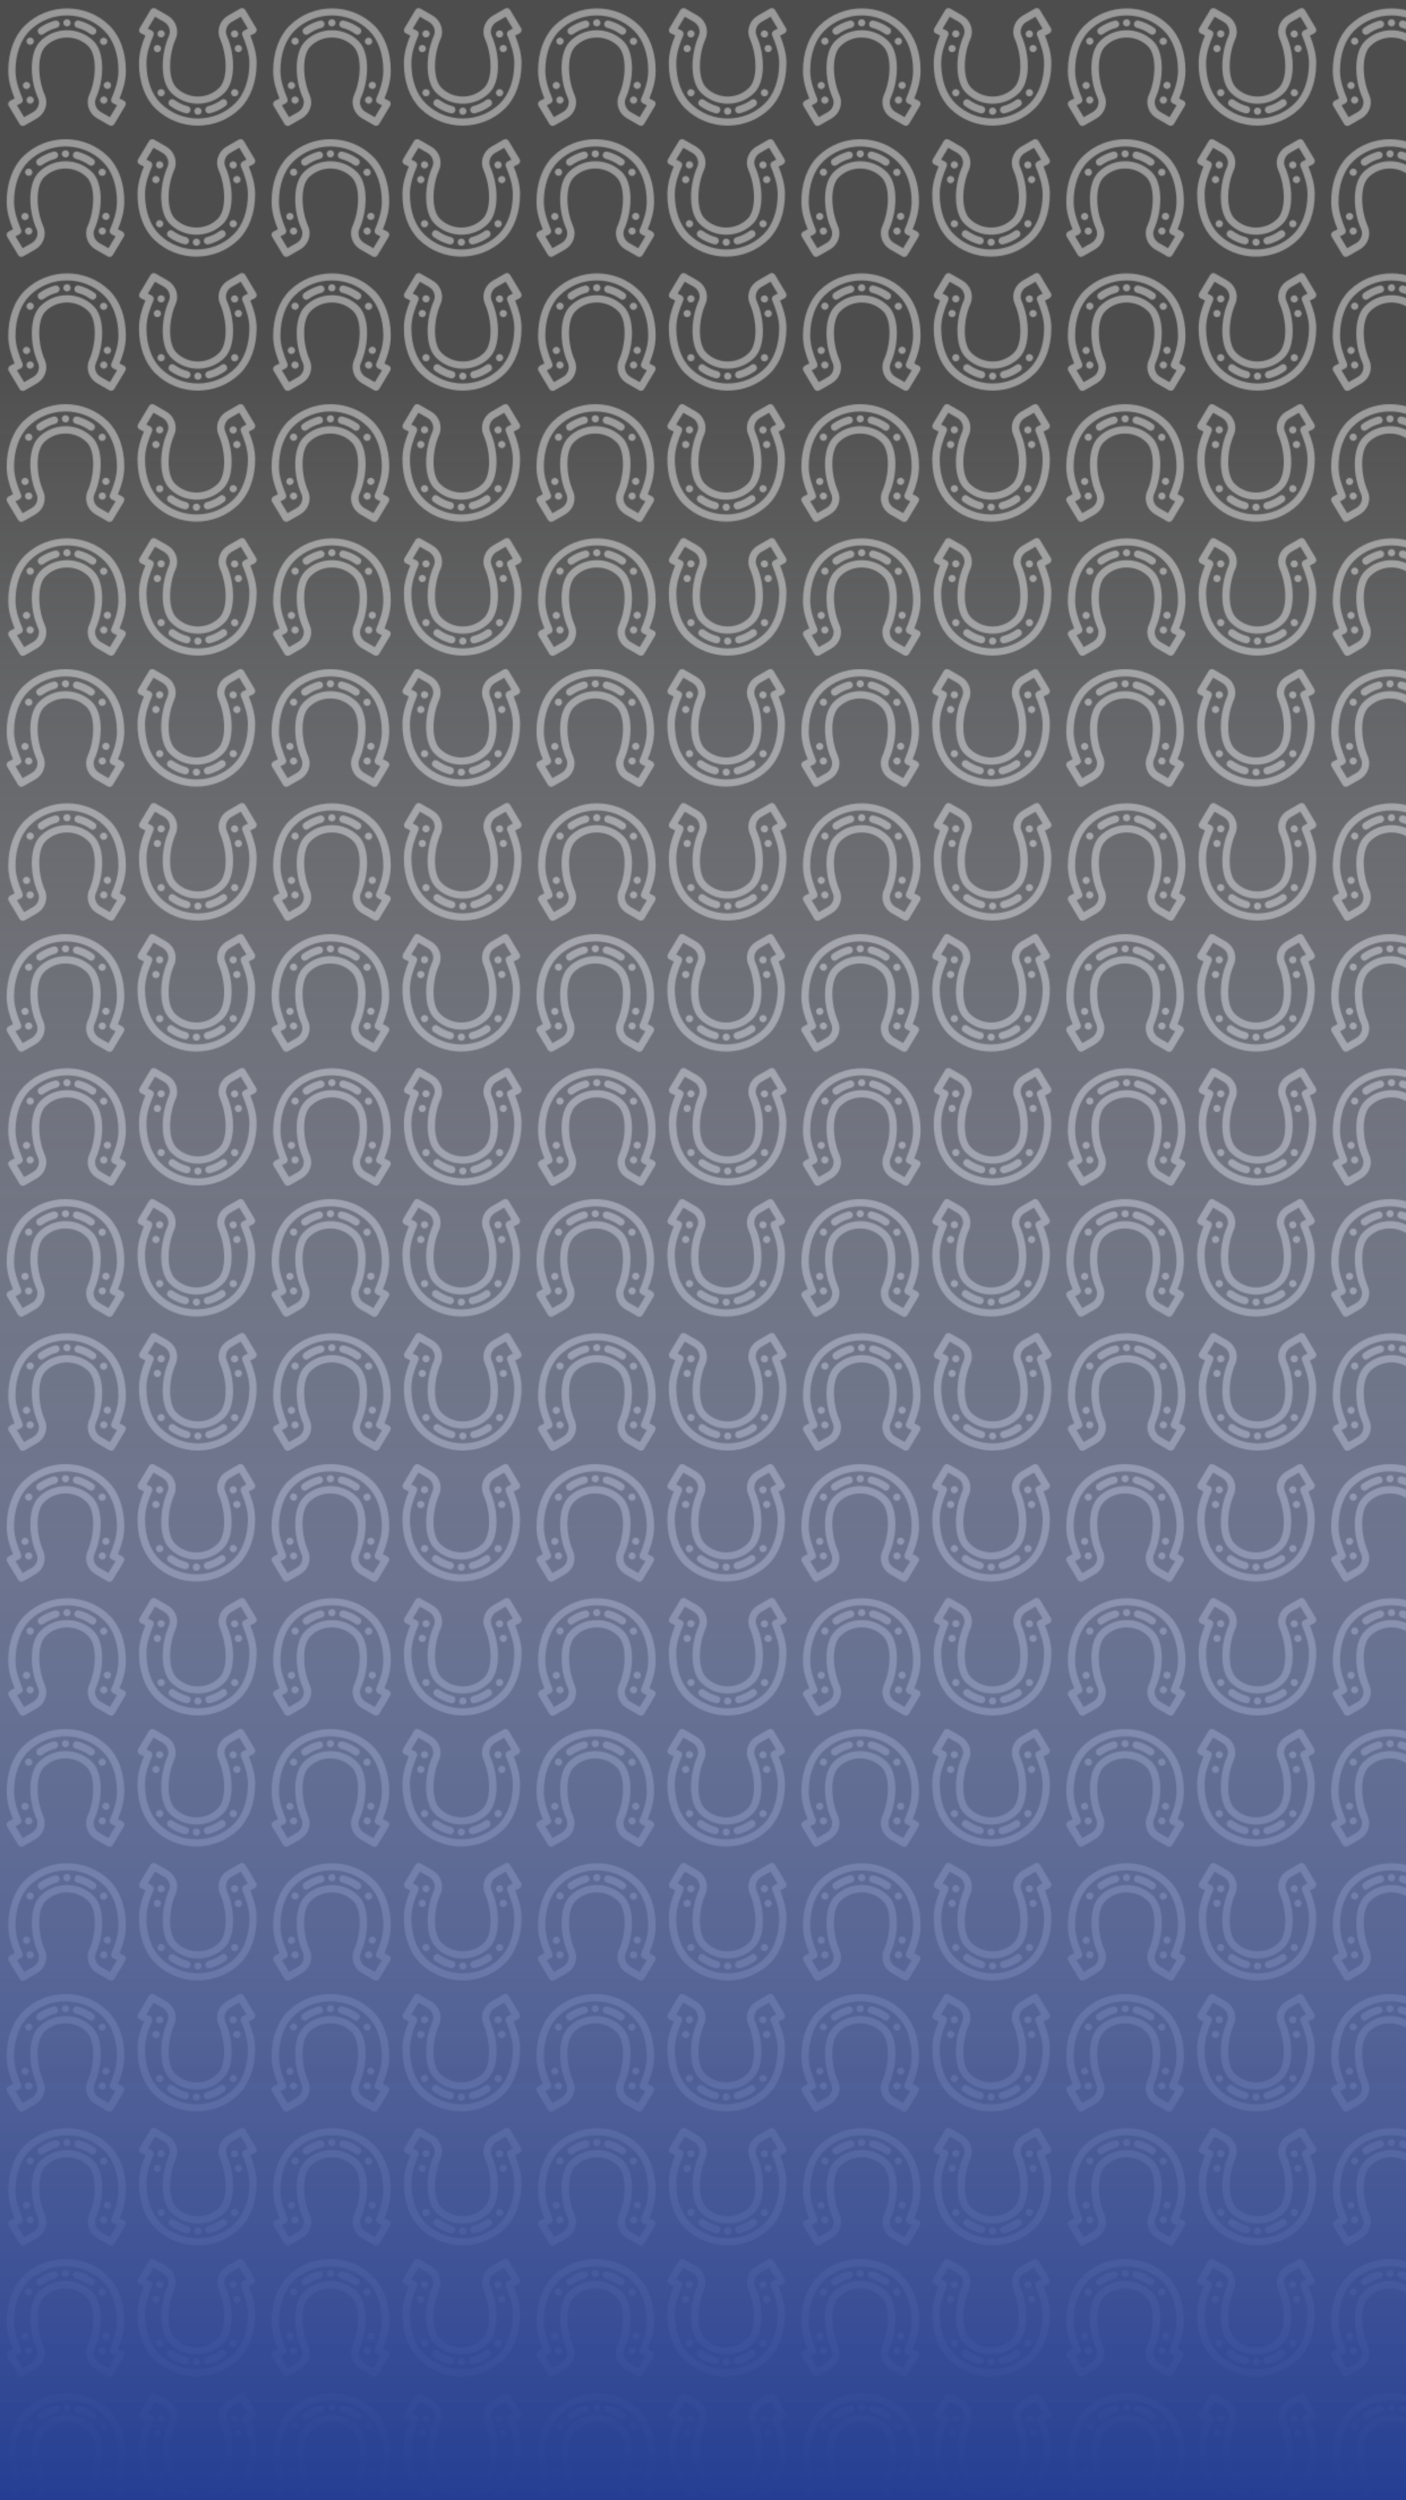 <?xml version="1.0" encoding="utf-8"?>
<!-- Generator: Adobe Illustrator 22.0.1, SVG Export Plug-In . SVG Version: 6.00 Build 0)  -->
<svg version="1.1" id="Layer_1" xmlns="http://www.w3.org/2000/svg" xmlns:xlink="http://www.w3.org/1999/xlink" x="0px" y="0px"
	 viewBox="0 0 1242 2208" style="enable-background:new 0 0 1242 2208;" xml:space="preserve">
<style type="text/css">
	.st0{fill:none;}
	.st1{fill:#4D4D4D;}
	.st2{fill:#999999;}
	.st3{fill:url(#New_Pattern_Swatch_27);}
	.st4{fill:url(#SVGID_1_);}
</style>
<pattern  width="234" height="234" patternUnits="userSpaceOnUse" id="New_Pattern_Swatch_27" viewBox="0 -234 234 234" style="overflow:visible;">
	<g>
		<rect y="-234" class="st0" width="234" height="234"/>
		<rect y="-234" class="st1" width="234" height="234"/>
		<g>
			<path class="st2" d="M91.6-194.3c-1.8,0-3.3-1.5-3.3-3.2s1.5-3.2,3.3-3.2c1.8,0,3.2,1.5,3.2,3.2S93.4-194.3,91.6-194.3z"/>
			<path class="st2" d="M29.9-197.6c0,1.8-1.5,3.2-3.2,3.2c-1.8,0-3.3-1.5-3.3-3.2s1.5-3.2,3.3-3.2S29.9-199.4,29.9-197.6z"/>
			<path class="st2" d="M98.1-158.6c0,1.8-1.5,3.2-3.2,3.2s-3.3-1.5-3.3-3.2s1.5-3.2,3.3-3.2S98.1-160.4,98.1-158.6z"/>
			<path class="st2" d="M94.9-145.6c0,1.8-1.5,3.2-3.2,3.2c-1.8,0-3.3-1.5-3.3-3.2s1.5-3.2,3.3-3.2
				C93.4-148.8,94.9-147.4,94.9-145.6z"/>
			<path class="st2" d="M23.4-155.3c-1.8,0-3.2-1.5-3.2-3.2s1.5-3.2,3.2-3.2s3.3,1.5,3.3,3.2C26.6-156.8,25.2-155.3,23.4-155.3z"/>
			<path class="st2" d="M26.6-148.8c1.8,0,3.3,1.5,3.3,3.2s-1.5,3.2-3.3,3.2s-3.2-1.5-3.2-3.2C23.4-147.4,24.9-148.8,26.6-148.8z"/>
			<path class="st2" d="M62.4-213.8c0,1.8-1.5,3.2-3.2,3.2c-1.8,0-3.3-1.5-3.3-3.2s1.5-3.2,3.3-3.2
				C60.9-217.1,62.4-215.6,62.4-213.8z"/>
			<path class="st2" d="M111-143.3c0.3,0.9,0.1,1.8-0.3,2.6l-9.7,16.2c-0.6,1-1.7,1.6-2.8,1.6c-0.5,0-1.1-0.1-1.6-0.4l-10.8-6.2
				c-7.2-4.1-10.3-13.2-7-20.6C85-164,86-185.4,78-193.2c-10.4-10.2-27.3-10.2-37.6,0c-8,7.8-7,29.2-0.8,43.2
				c3.3,7.4,0.3,16.4-7,20.6l-10.8,6.2c-1.5,0.9-3.5,0.4-4.4-1.1l-9.7-16.2c-0.5-0.8-0.6-1.7-0.3-2.6c0.3-0.9,0.9-1.6,1.7-2l3.8-1.9
				c-2.9-7.2-5.6-15.6-5.6-24.4c0-16.3,5.3-30.9,14.6-40c20.6-20.2,54.2-20.2,74.8,0c9.3,9.1,14.6,23.7,14.5,40
				c0,9-2.7,17.3-5.6,24.4l3.8,1.9C110.1-144.8,110.8-144.1,111-143.3L111-143.3z M99.9-142.7c-1.5-0.8-2.2-2.6-1.5-4.2
				c3.1-7.2,6.2-15.7,6.2-24.7c0-14.6-4.5-27.5-12.6-35.4c-18.1-17.8-47.6-17.8-65.7,0c-8,7.9-12.6,20.8-12.6,35.4
				c0,8.9,3.2,17.5,6.2,24.7c0.7,1.6,0,3.4-1.5,4.2L15-141l6.3,10.5l8.1-4.6c4.3-2.5,6.2-7.9,4.2-12.3c-7.3-16.2-8.1-40.4,2.2-50.4
				c6.4-6.3,14.9-9.5,23.4-9.5c8.5,0,16.9,3.2,23.4,9.5c10.3,10.1,9.4,34.2,2.2,50.4c-2,4.4-0.1,9.8,4.2,12.3l8.1,4.6l6.3-10.5
				L99.9-142.7L99.9-142.7z"/>
			<path class="st2" d="M69.7-215.8c5.1,1.3,9.8,3.5,14.1,6.6c1.5,1,1.8,3.1,0.7,4.5c-0.6,0.9-1.6,1.4-2.6,1.4
				c-0.7,0-1.3-0.2-1.9-0.6c-3.6-2.6-7.6-4.5-11.9-5.6c-1.7-0.4-2.8-2.2-2.3-4S68-216.2,69.7-215.8L69.7-215.8z"/>
			<path class="st2" d="M48.6-215.8c1.7-0.4,3.5,0.6,4,2.3c0.4,1.7-0.6,3.5-2.3,4c-4.3,1.1-8.3,3-11.9,5.6c-0.6,0.4-1.2,0.6-1.9,0.6
				c-1,0-2-0.5-2.6-1.4c-1-1.5-0.7-3.5,0.7-4.5C38.8-212.2,43.5-214.4,48.6-215.8L48.6-215.8z"/>
		</g>
		<g>
			<path class="st2" d="M142.3-155.3c1.8,0,3.3,1.5,3.3,3.2s-1.5,3.2-3.3,3.2c-1.8,0-3.2-1.5-3.2-3.2S140.6-155.3,142.3-155.3z"/>
			<path class="st2" d="M204.1-152.1c0-1.8,1.5-3.2,3.2-3.2c1.8,0,3.3,1.5,3.3,3.2s-1.5,3.2-3.3,3.2
				C205.5-148.8,204.1-150.3,204.1-152.1z"/>
			<path class="st2" d="M135.8-191.1c0-1.8,1.5-3.2,3.2-3.2c1.8,0,3.3,1.5,3.3,3.2s-1.5,3.2-3.3,3.2
				C137.3-187.8,135.8-189.3,135.8-191.1z"/>
			<path class="st2" d="M139.1-204.1c0-1.8,1.5-3.2,3.2-3.2c1.8,0,3.3,1.5,3.3,3.2s-1.5,3.2-3.3,3.2
				C140.6-200.8,139.1-202.3,139.1-204.1z"/>
			<path class="st2" d="M210.6-194.3c1.8,0,3.2,1.5,3.2,3.2s-1.5,3.2-3.2,3.2c-1.8,0-3.3-1.5-3.3-3.2
				C207.3-192.9,208.8-194.3,210.6-194.3z"/>
			<path class="st2" d="M207.3-200.8c-1.8,0-3.3-1.5-3.3-3.2s1.5-3.2,3.3-3.2c1.8,0,3.2,1.5,3.2,3.2
				C210.6-202.3,209.1-200.8,207.3-200.8z"/>
			<path class="st2" d="M171.6-135.8c0-1.8,1.5-3.2,3.2-3.2c1.8,0,3.3,1.5,3.3,3.2s-1.5,3.2-3.3,3.2
				C173-132.6,171.6-134,171.6-135.8z"/>
			<path class="st2" d="M123-206.4c-0.3-0.9-0.1-1.8,0.3-2.6l9.7-16.2c0.6-1,1.7-1.6,2.8-1.6c0.5,0,1.1,0.1,1.6,0.4l10.8,6.2
				c7.2,4.1,10.3,13.2,7,20.6c-6.2,13.9-7.2,35.3,0.8,43.2c10.4,10.2,27.3,10.2,37.6,0c8-7.8,7-29.2,0.8-43.2
				c-3.3-7.4-0.3-16.4,7-20.6l10.8-6.2c1.5-0.9,3.5-0.4,4.4,1.1l9.7,16.2c0.5,0.8,0.6,1.7,0.3,2.6c-0.3,0.9-0.9,1.6-1.7,2l-3.8,1.9
				c2.9,7.2,5.6,15.6,5.6,24.4c0,16.3-5.3,30.9-14.6,40c-20.6,20.2-54.2,20.2-74.8,0c-9.3-9.1-14.6-23.7-14.5-40
				c0-9,2.7-17.3,5.6-24.4l-3.8-1.9C123.8-204.8,123.2-205.5,123-206.4L123-206.4z M134.1-207c1.5,0.8,2.2,2.6,1.5,4.2
				c-3.1,7.2-6.2,15.7-6.2,24.7c0,14.6,4.5,27.5,12.6,35.4c18.1,17.8,47.6,17.8,65.7,0c8-7.9,12.6-20.8,12.6-35.4
				c0-8.9-3.2-17.5-6.2-24.7c-0.7-1.6,0-3.4,1.5-4.2l3.4-1.7l-6.3-10.5l-8.1,4.6c-4.3,2.5-6.2,7.9-4.2,12.3
				c7.3,16.2,8.1,40.4-2.2,50.4c-6.4,6.3-14.9,9.5-23.4,9.5c-8.5,0-16.9-3.2-23.4-9.5c-10.3-10.1-9.4-34.2-2.2-50.4
				c2-4.4,0.1-9.8-4.2-12.3l-8.1-4.6l-6.3,10.5L134.1-207L134.1-207z"/>
			<path class="st2" d="M164.3-133.9c-5.1-1.3-9.8-3.5-14.1-6.6c-1.5-1-1.8-3.1-0.7-4.5c0.6-0.9,1.6-1.4,2.6-1.4
				c0.7,0,1.3,0.2,1.9,0.6c3.6,2.6,7.6,4.5,11.9,5.6c1.7,0.4,2.8,2.2,2.3,4C167.8-134.5,166-133.5,164.3-133.9L164.3-133.9z"/>
			<path class="st2" d="M185.4-133.9c-1.7,0.4-3.5-0.6-4-2.3c-0.4-1.7,0.6-3.5,2.3-4c4.3-1.1,8.3-3,11.9-5.6
				c0.6-0.4,1.2-0.6,1.9-0.6c1,0,2,0.5,2.6,1.4c1,1.5,0.7,3.5-0.7,4.5C195.2-137.4,190.5-135.2,185.4-133.9L185.4-133.9z"/>
		</g>
		<g>
			<path class="st2" d="M90.3-78.6c-1.8,0-3.3-1.5-3.3-3.2s1.5-3.2,3.3-3.2s3.2,1.5,3.2,3.2S92.1-78.6,90.3-78.6z"/>
			<path class="st2" d="M28.6-81.9c0,1.8-1.5,3.2-3.2,3.2s-3.3-1.5-3.3-3.2s1.5-3.2,3.3-3.2C27.1-85.1,28.6-83.7,28.6-81.9z"/>
			<path class="st2" d="M96.8-42.9c0,1.8-1.5,3.2-3.2,3.2c-1.8,0-3.3-1.5-3.3-3.2s1.5-3.2,3.3-3.2C95.4-46.1,96.8-44.7,96.8-42.9z"
				/>
			<path class="st2" d="M93.6-29.9c0,1.8-1.5,3.2-3.2,3.2s-3.3-1.5-3.3-3.2s1.5-3.2,3.3-3.2C92.1-33.1,93.6-31.7,93.6-29.9z"/>
			<path class="st2" d="M22.1-39.6c-1.8,0-3.2-1.5-3.2-3.2s1.5-3.2,3.2-3.2c1.8,0,3.3,1.5,3.3,3.2C25.3-41.1,23.9-39.6,22.1-39.6z"
				/>
			<path class="st2" d="M25.3-33.1c1.8,0,3.3,1.5,3.3,3.2s-1.5,3.2-3.3,3.2c-1.8,0-3.2-1.5-3.2-3.2C22.1-31.7,23.6-33.1,25.3-33.1z"
				/>
			<path class="st2" d="M61.1-98.1c0,1.8-1.5,3.2-3.2,3.2s-3.3-1.5-3.3-3.2s1.5-3.2,3.3-3.2S61.1-99.9,61.1-98.1z"/>
			<path class="st2" d="M109.7-27.6c0.3,0.9,0.1,1.8-0.3,2.6L99.6-8.7c-0.6,1-1.7,1.6-2.8,1.6c-0.5,0-1.1-0.1-1.6-0.4l-10.8-6.2
				c-7.2-4.1-10.3-13.2-7-20.6c6.2-13.9,7.2-35.3-0.8-43.2c-10.4-10.2-27.3-10.2-37.6,0c-8,7.8-7,29.2-0.8,43.2
				c3.3,7.4,0.3,16.4-7,20.6L20.5-7.6c-1.5,0.9-3.5,0.4-4.4-1.1L6.3-25c-0.5-0.8-0.6-1.7-0.3-2.6c0.3-0.9,0.9-1.6,1.7-2l3.8-1.9
				C8.5-38.7,5.9-47,5.9-55.9c0-16.3,5.3-30.9,14.6-40c20.6-20.2,54.2-20.2,74.8,0c9.3,9.1,14.6,23.7,14.5,40c0,9-2.7,17.3-5.6,24.4
				l3.8,1.9C108.8-29.1,109.5-28.4,109.7-27.6L109.7-27.6z M98.6-27c-1.5-0.8-2.2-2.6-1.5-4.2c3.1-7.2,6.2-15.7,6.2-24.7
				c0-14.6-4.5-27.5-12.6-35.4c-18.1-17.8-47.6-17.8-65.7,0c-8,7.9-12.6,20.8-12.6,35.4c0,8.9,3.2,17.5,6.2,24.7
				c0.7,1.6,0,3.4-1.5,4.2l-3.4,1.7L20-14.8l8.1-4.6c4.3-2.5,6.2-7.9,4.2-12.3c-7.3-16.2-8.1-40.4,2.2-50.4
				c6.4-6.3,14.9-9.5,23.4-9.5c8.5,0,16.9,3.2,23.4,9.5c10.3,10.1,9.4,34.2,2.2,50.4c-2,4.4-0.1,9.8,4.2,12.3l8.1,4.6l6.3-10.5
				L98.6-27L98.6-27z"/>
			<path class="st2" d="M68.4-100.1c5.1,1.3,9.8,3.5,14.1,6.6c1.5,1,1.8,3.1,0.7,4.5c-0.6,0.9-1.6,1.4-2.6,1.4
				c-0.7,0-1.3-0.2-1.9-0.6c-3.6-2.6-7.6-4.5-11.9-5.6c-1.7-0.4-2.8-2.2-2.3-4C64.9-99.5,66.7-100.5,68.4-100.1L68.4-100.1z"/>
			<path class="st2" d="M47.3-100.1c1.7-0.4,3.5,0.6,4,2.3c0.4,1.7-0.6,3.5-2.3,4c-4.3,1.1-8.3,3-11.9,5.6c-0.6,0.4-1.2,0.6-1.9,0.6
				c-1,0-2-0.5-2.6-1.4c-1-1.5-0.7-3.5,0.7-4.5C37.5-96.5,42.2-98.7,47.3-100.1L47.3-100.1z"/>
		</g>
		<g>
			<path class="st2" d="M141-39.6c1.8,0,3.3,1.5,3.3,3.2s-1.5,3.2-3.3,3.2c-1.8,0-3.2-1.5-3.2-3.2S139.3-39.6,141-39.6z"/>
			<path class="st2" d="M202.8-36.4c0-1.8,1.5-3.2,3.2-3.2c1.8,0,3.3,1.5,3.3,3.2s-1.5,3.2-3.3,3.2
				C204.2-33.1,202.8-34.6,202.8-36.4z"/>
			<path class="st2" d="M134.5-75.4c0-1.8,1.5-3.2,3.2-3.2c1.8,0,3.3,1.5,3.3,3.2s-1.5,3.2-3.3,3.2C136-72.1,134.5-73.6,134.5-75.4z
				"/>
			<path class="st2" d="M137.8-88.4c0-1.8,1.5-3.2,3.2-3.2c1.8,0,3.3,1.5,3.3,3.2s-1.5,3.2-3.3,3.2
				C139.3-85.1,137.8-86.6,137.8-88.4z"/>
			<path class="st2" d="M209.3-78.6c1.8,0,3.2,1.5,3.2,3.2s-1.5,3.2-3.2,3.2c-1.8,0-3.3-1.5-3.3-3.2C206-77.2,207.5-78.6,209.3-78.6
				z"/>
			<path class="st2" d="M206-85.1c-1.8,0-3.3-1.5-3.3-3.2s1.5-3.2,3.3-3.2c1.8,0,3.2,1.5,3.2,3.2C209.3-86.6,207.8-85.1,206-85.1z"
				/>
			<path class="st2" d="M170.3-20.1c0-1.8,1.5-3.2,3.2-3.2c1.8,0,3.3,1.5,3.3,3.2c0,1.8-1.5,3.2-3.3,3.2
				C171.7-16.9,170.3-18.3,170.3-20.1z"/>
			<path class="st2" d="M121.7-90.7c-0.3-0.9-0.1-1.8,0.3-2.6l9.7-16.2c0.6-1,1.7-1.6,2.8-1.6c0.5,0,1.1,0.1,1.6,0.4l10.8,6.2
				c7.2,4.1,10.3,13.2,7,20.6c-6.2,13.9-7.2,35.3,0.8,43.2c10.4,10.2,27.3,10.2,37.6,0c8-7.8,7-29.2,0.8-43.2
				c-3.3-7.4-0.3-16.4,7-20.6l10.8-6.2c1.5-0.9,3.5-0.4,4.4,1.1l9.7,16.2c0.5,0.8,0.6,1.7,0.3,2.6c-0.3,0.9-0.9,1.6-1.7,2l-3.8,1.9
				c2.9,7.2,5.6,15.6,5.6,24.4c0,16.3-5.3,30.9-14.6,40c-20.6,20.2-54.2,20.2-74.8,0c-9.3-9.1-14.6-23.7-14.5-40
				c0-9,2.7-17.3,5.6-24.4l-3.8-1.9C122.5-89.1,121.9-89.8,121.7-90.7L121.7-90.7z M132.8-91.3c1.5,0.8,2.2,2.6,1.5,4.2
				c-3.1,7.2-6.2,15.7-6.2,24.7c0,14.6,4.5,27.5,12.6,35.4c18.1,17.8,47.6,17.8,65.7,0c8-7.9,12.6-20.8,12.6-35.4
				c0-8.9-3.2-17.5-6.2-24.7c-0.7-1.6,0-3.4,1.5-4.2l3.4-1.7l-6.3-10.5l-8.1,4.6c-4.3,2.5-6.2,7.9-4.2,12.3
				c7.3,16.2,8.1,40.4-2.2,50.4c-6.4,6.3-14.9,9.5-23.4,9.5c-8.5,0-16.9-3.2-23.4-9.5c-10.3-10.1-9.4-34.2-2.2-50.4
				c2-4.4,0.1-9.8-4.2-12.3l-8.1-4.6l-6.3,10.5L132.8-91.3L132.8-91.3z"/>
			<path class="st2" d="M163-18.2c-5.1-1.3-9.8-3.5-14.1-6.6c-1.5-1-1.8-3.1-0.7-4.5c0.6-0.9,1.6-1.4,2.6-1.4c0.7,0,1.3,0.2,1.9,0.6
				c3.6,2.6,7.6,4.5,11.9,5.6c1.7,0.4,2.8,2.2,2.3,4C166.5-18.8,164.7-17.8,163-18.2L163-18.2z"/>
			<path class="st2" d="M184.1-18.2c-1.7,0.4-3.5-0.6-4-2.3c-0.4-1.7,0.6-3.5,2.3-4c4.3-1.1,8.3-3,11.9-5.6c0.6-0.4,1.2-0.6,1.9-0.6
				c1,0,2,0.5,2.6,1.4c1,1.5,0.7,3.5-0.7,4.5C193.9-21.7,189.2-19.5,184.1-18.2L184.1-18.2z"/>
		</g>
	</g>
</pattern>
<rect x="-1071" y="-657" class="st1" width="234" height="234"/>
<g>
	<path class="st2" d="M-976.1-620.6c0-1.8-1.5-3.2-3.2-3.2s-3.3,1.5-3.3,3.2c0,1.8,1.5,3.2,3.3,3.2
		C-977.6-617.3-976.1-618.8-976.1-620.6z"/>
	<path class="st2" d="M-1044.4-623.8c-1.8,0-3.3,1.5-3.3,3.2c0,1.8,1.5,3.2,3.3,3.2c1.8,0,3.2-1.5,3.2-3.2
		C-1041.1-622.4-1042.6-623.8-1044.4-623.8z"/>
	<path class="st2" d="M-976.1-584.8c-1.8,0-3.3,1.5-3.3,3.2c0,1.8,1.5,3.2,3.3,3.2s3.2-1.5,3.2-3.2
		C-972.9-583.4-974.3-584.8-976.1-584.8z"/>
	<path class="st2" d="M-979.4-571.8c-1.8,0-3.3,1.5-3.3,3.2c0,1.8,1.5,3.2,3.3,3.2s3.2-1.5,3.2-3.2
		C-976.1-570.4-977.6-571.8-979.4-571.8z"/>
	<path class="st2" d="M-1044.4-581.6c0-1.8-1.5-3.2-3.3-3.2c-1.8,0-3.2,1.5-3.2,3.2c0,1.8,1.5,3.2,3.2,3.2
		C-1045.8-578.3-1044.4-579.8-1044.4-581.6z"/>
	<path class="st2" d="M-1047.6-568.6c0,1.8,1.5,3.2,3.2,3.2c1.8,0,3.3-1.5,3.3-3.2c0-1.8-1.5-3.2-3.3-3.2
		C-1046.1-571.8-1047.6-570.4-1047.6-568.6z"/>
	<path class="st2" d="M-1011.9-640.1c-1.8,0-3.3,1.5-3.3,3.2s1.5,3.2,3.3,3.2s3.2-1.5,3.2-3.2S-1010.1-640.1-1011.9-640.1z"/>
	<path class="st2" d="M-960-566.3c-0.3-0.9-0.9-1.6-1.7-2l-3.8-1.9c2.9-7.2,5.5-15.5,5.6-24.4c0-16.4-5.3-30.9-14.5-40
		c-20.6-20.2-54.2-20.2-74.8,0c-9.3,9.1-14.6,23.7-14.6,40c0,8.9,2.7,17.2,5.6,24.4l-3.8,1.9c-0.8,0.4-1.4,1.1-1.7,2
		c-0.3,0.9-0.1,1.8,0.3,2.6l9.7,16.2c0.9,1.5,2.9,2,4.4,1.1l10.8-6.2c7.2-4.1,10.3-13.2,7-20.6c-6.2-13.9-7.2-35.3,0.8-43.2
		c10.4-10.2,27.3-10.2,37.6,0c8,7.8,7,29.2,0.8,43.2c-3.3,7.4-0.3,16.4,7,20.6l10.8,6.2c0.5,0.3,1.1,0.4,1.6,0.4
		c1.1,0,2.2-0.6,2.8-1.6l9.7-16.2C-959.9-564.5-959.7-565.4-960-566.3L-960-566.3z M-971.1-565.7l3.4,1.7l-6.3,10.5l-8.1-4.6
		c-4.3-2.5-6.2-7.9-4.2-12.3c7.3-16.2,8.1-40.4-2.2-50.4c-6.4-6.3-14.9-9.5-23.4-9.5c-8.5,0-16.9,3.2-23.4,9.5
		c-10.3,10.1-9.4,34.2-2.2,50.4c2,4.4,0.1,9.8-4.2,12.3l-8.1,4.6l-6.3-10.5l3.4-1.7c1.5-0.8,2.2-2.6,1.5-4.2
		c-3.1-7.2-6.2-15.8-6.2-24.7c0-14.6,4.6-27.5,12.6-35.4c18.1-17.8,47.6-17.8,65.7,0c8,7.9,12.6,20.8,12.6,35.4
		c0,9-3.2,17.5-6.2,24.7C-973.3-568.3-972.6-566.5-971.1-565.7L-971.1-565.7z"/>
	<path class="st2" d="M-1001.3-638.8c-1.7-0.4-3.5,0.6-4,2.3s0.6,3.5,2.3,4c4.3,1.1,8.3,3,11.9,5.6c0.6,0.4,1.2,0.6,1.9,0.6
		c1,0,2-0.5,2.6-1.4c1-1.5,0.7-3.5-0.7-4.5C-991.5-635.2-996.2-637.4-1001.3-638.8L-1001.3-638.8z"/>
	<path class="st2" d="M-1022.4-638.8c-5.1,1.3-9.8,3.5-14.1,6.6c-1.5,1-1.8,3.1-0.7,4.5c0.6,0.9,1.6,1.4,2.6,1.4
		c0.7,0,1.3-0.2,1.9-0.6c3.6-2.6,7.6-4.5,11.9-5.6c1.7-0.4,2.8-2.2,2.3-4C-1018.9-638.2-1020.7-639.2-1022.4-638.8L-1022.4-638.8z"
		/>
</g>
<g>
	<path class="st2" d="M-931.9-575.1c0,1.8,1.5,3.2,3.2,3.2s3.3-1.5,3.3-3.2s-1.5-3.2-3.3-3.2C-930.4-578.3-931.9-576.9-931.9-575.1z
		"/>
	<path class="st2" d="M-863.7-571.8c1.8,0,3.3-1.5,3.3-3.2s-1.5-3.2-3.3-3.2s-3.2,1.5-3.2,3.2S-865.5-571.8-863.7-571.8z"/>
	<path class="st2" d="M-931.9-610.8c1.8,0,3.3-1.5,3.3-3.2c0-1.8-1.5-3.2-3.3-3.2c-1.8,0-3.2,1.5-3.2,3.2
		C-935.2-612.3-933.7-610.8-931.9-610.8z"/>
	<path class="st2" d="M-928.7-623.8c1.8,0,3.3-1.5,3.3-3.2c0-1.8-1.5-3.2-3.3-3.2s-3.2,1.5-3.2,3.2
		C-931.9-625.3-930.4-623.8-928.7-623.8z"/>
	<path class="st2" d="M-863.7-614.1c0,1.8,1.5,3.2,3.3,3.2s3.2-1.5,3.2-3.2c0-1.8-1.5-3.2-3.2-3.2S-863.7-615.9-863.7-614.1z"/>
	<path class="st2" d="M-860.4-627.1c0-1.8-1.5-3.2-3.2-3.2s-3.3,1.5-3.3,3.2c0,1.8,1.5,3.2,3.3,3.2
		C-861.9-623.8-860.4-625.3-860.4-627.1z"/>
	<path class="st2" d="M-896.2-555.6c1.8,0,3.3-1.5,3.3-3.2s-1.5-3.2-3.3-3.2s-3.2,1.5-3.2,3.2S-898-555.6-896.2-555.6z"/>
	<path class="st2" d="M-948-629.4c0.3,0.9,0.9,1.6,1.7,2l3.8,1.9c-2.9,7.2-5.5,15.5-5.6,24.4c0,16.4,5.3,30.9,14.5,40
		c20.6,20.2,54.2,20.2,74.8,0c9.3-9.1,14.6-23.7,14.6-40c0-8.9-2.7-17.2-5.6-24.4l3.8-1.9c0.8-0.4,1.4-1.1,1.7-2
		c0.3-0.9,0.1-1.8-0.3-2.6l-9.7-16.2c-0.9-1.5-2.9-2-4.4-1.1l-10.8,6.2c-7.2,4.1-10.3,13.2-7,20.6c6.2,13.9,7.2,35.3-0.8,43.2
		c-10.4,10.2-27.3,10.2-37.6,0c-8-7.8-7-29.2-0.8-43.2c3.3-7.4,0.3-16.4-7-20.6l-10.8-6.2c-0.5-0.3-1.1-0.4-1.6-0.4
		c-1.1,0-2.2,0.6-2.8,1.6l-9.7,16.2C-948.2-631.2-948.3-630.3-948-629.4L-948-629.4z M-936.9-630l-3.4-1.7l6.3-10.5l8.1,4.6
		c4.3,2.5,6.2,7.9,4.2,12.3c-7.3,16.2-8.1,40.4,2.2,50.4c6.4,6.3,14.9,9.5,23.4,9.5c8.5,0,16.9-3.2,23.4-9.5
		c10.3-10.1,9.4-34.2,2.2-50.4c-2-4.4-0.1-9.8,4.2-12.3l8.1-4.6l6.3,10.5l-3.4,1.7c-1.5,0.8-2.2,2.6-1.5,4.2
		c3.1,7.2,6.2,15.8,6.2,24.7c0,14.6-4.6,27.5-12.6,35.4c-18.1,17.8-47.6,17.8-65.7,0c-8-7.9-12.6-20.8-12.6-35.4
		c0-9,3.2-17.5,6.2-24.7C-934.7-627.4-935.4-629.2-936.9-630L-936.9-630z"/>
	<path class="st2" d="M-906.7-556.9c1.7,0.4,3.5-0.6,4-2.3c0.4-1.7-0.6-3.5-2.3-4c-4.3-1.1-8.3-3-11.9-5.6c-0.6-0.4-1.2-0.6-1.9-0.6
		c-1,0-2,0.5-2.6,1.4c-1,1.5-0.7,3.5,0.7,4.5C-916.5-560.4-911.8-558.2-906.7-556.9L-906.7-556.9z"/>
	<path class="st2" d="M-885.6-556.9c5.1-1.3,9.8-3.5,14.1-6.6c1.5-1,1.8-3.1,0.7-4.5c-0.6-0.9-1.6-1.4-2.6-1.4
		c-0.7,0-1.3,0.2-1.9,0.6c-3.6,2.6-7.6,4.5-11.9,5.6c-1.7,0.4-2.8,2.2-2.3,4C-889.1-557.5-887.3-556.5-885.6-556.9L-885.6-556.9z"/>
</g>
<g>
	<path class="st2" d="M-977.4-504.9c0-1.8-1.5-3.2-3.2-3.2s-3.3,1.5-3.3,3.2c0,1.8,1.5,3.2,3.3,3.2
		C-978.9-501.6-977.4-503.1-977.4-504.9z"/>
	<path class="st2" d="M-1045.7-508.1c-1.8,0-3.3,1.5-3.3,3.2c0,1.8,1.5,3.2,3.3,3.2c1.8,0,3.2-1.5,3.2-3.2
		C-1042.4-506.7-1043.9-508.1-1045.7-508.1z"/>
	<path class="st2" d="M-977.4-469.1c-1.8,0-3.3,1.5-3.3,3.2c0,1.8,1.5,3.2,3.3,3.2c1.8,0,3.2-1.5,3.2-3.2
		C-974.2-467.7-975.6-469.1-977.4-469.1z"/>
	<path class="st2" d="M-980.7-456.1c-1.8,0-3.3,1.5-3.3,3.2c0,1.8,1.5,3.2,3.3,3.2s3.2-1.5,3.2-3.2
		C-977.4-454.7-978.9-456.1-980.7-456.1z"/>
	<path class="st2" d="M-1045.7-465.9c0-1.8-1.5-3.2-3.3-3.2c-1.8,0-3.2,1.5-3.2,3.2c0,1.8,1.5,3.2,3.2,3.2
		C-1047.1-462.6-1045.7-464.1-1045.7-465.9z"/>
	<path class="st2" d="M-1048.9-452.9c0,1.8,1.5,3.2,3.2,3.2c1.8,0,3.3-1.5,3.3-3.2c0-1.8-1.5-3.2-3.3-3.2
		C-1047.4-456.1-1048.9-454.7-1048.9-452.9z"/>
	<path class="st2" d="M-1013.2-524.4c-1.8,0-3.3,1.5-3.3,3.2s1.5,3.2,3.3,3.2c1.8,0,3.2-1.5,3.2-3.2S-1011.4-524.4-1013.2-524.4z"/>
	<path class="st2" d="M-961.3-450.6c-0.3-0.9-0.9-1.6-1.7-2l-3.8-1.9c2.9-7.2,5.5-15.5,5.6-24.4c0-16.4-5.3-30.9-14.5-40
		c-20.6-20.2-54.2-20.2-74.8,0c-9.3,9.1-14.6,23.7-14.6,40c0,8.9,2.7,17.2,5.6,24.4l-3.8,1.9c-0.8,0.4-1.4,1.1-1.7,2
		c-0.3,0.9-0.1,1.8,0.3,2.6l9.7,16.2c0.9,1.5,2.9,2,4.4,1.1l10.8-6.2c7.2-4.1,10.3-13.2,7-20.6c-6.2-13.9-7.2-35.3,0.8-43.2
		c10.4-10.2,27.3-10.2,37.6,0c8,7.8,7,29.2,0.8,43.2c-3.3,7.4-0.3,16.4,7,20.6l10.8,6.2c0.5,0.3,1.1,0.4,1.6,0.4
		c1.1,0,2.2-0.6,2.8-1.6l9.7-16.2C-961.2-448.8-961-449.7-961.3-450.6L-961.3-450.6z M-972.4-450l3.4,1.7l-6.3,10.5l-8.1-4.6
		c-4.3-2.5-6.2-7.9-4.2-12.3c7.3-16.2,8.1-40.4-2.2-50.4c-6.4-6.3-14.9-9.5-23.4-9.5c-8.5,0-16.9,3.2-23.4,9.5
		c-10.3,10.1-9.4,34.2-2.2,50.4c2,4.4,0.1,9.8-4.2,12.3l-8.1,4.6l-6.3-10.5l3.4-1.7c1.5-0.8,2.2-2.6,1.5-4.2
		c-3.1-7.2-6.2-15.8-6.2-24.7c0-14.6,4.6-27.5,12.6-35.4c18.1-17.8,47.6-17.8,65.7,0c8,7.9,12.6,20.8,12.6,35.4
		c0,9-3.2,17.5-6.2,24.7C-974.6-452.6-973.9-450.8-972.4-450L-972.4-450z"/>
	<path class="st2" d="M-1002.6-523.1c-1.7-0.4-3.5,0.6-4,2.3c-0.4,1.7,0.6,3.5,2.3,4c4.3,1.1,8.3,3,11.9,5.6
		c0.6,0.4,1.2,0.6,1.9,0.6c1,0,2-0.5,2.6-1.4c1-1.5,0.7-3.5-0.7-4.5C-992.8-519.5-997.5-521.7-1002.6-523.1L-1002.6-523.1z"/>
	<path class="st2" d="M-1023.7-523.1c-5.1,1.3-9.8,3.5-14.1,6.6c-1.5,1-1.8,3.1-0.7,4.5c0.6,0.9,1.6,1.4,2.6,1.4
		c0.7,0,1.3-0.2,1.9-0.6c3.6-2.6,7.6-4.5,11.9-5.6c1.7-0.4,2.8-2.2,2.3-4C-1020.2-522.5-1022-523.5-1023.7-523.1L-1023.7-523.1z"/>
</g>
<g>
	<path class="st2" d="M-933.2-459.4c0,1.8,1.5,3.2,3.2,3.2s3.3-1.5,3.3-3.2c0-1.8-1.5-3.2-3.3-3.2
		C-931.7-462.6-933.2-461.2-933.2-459.4z"/>
	<path class="st2" d="M-865-456.1c1.8,0,3.3-1.5,3.3-3.2c0-1.8-1.5-3.2-3.3-3.2c-1.8,0-3.2,1.5-3.2,3.2
		C-868.2-457.6-866.8-456.1-865-456.1z"/>
	<path class="st2" d="M-933.2-495.1c1.8,0,3.3-1.5,3.3-3.2c0-1.8-1.5-3.2-3.3-3.2s-3.2,1.5-3.2,3.2
		C-936.5-496.6-935-495.1-933.2-495.1z"/>
	<path class="st2" d="M-930-508.1c1.8,0,3.3-1.5,3.3-3.2s-1.5-3.2-3.3-3.2s-3.2,1.5-3.2,3.2C-933.2-509.6-931.7-508.1-930-508.1z"/>
	<path class="st2" d="M-865-498.4c0,1.8,1.5,3.2,3.3,3.2s3.2-1.5,3.2-3.2c0-1.8-1.5-3.2-3.2-3.2S-865-500.2-865-498.4z"/>
	<path class="st2" d="M-861.7-511.4c0-1.8-1.5-3.2-3.2-3.2s-3.3,1.5-3.3,3.2s1.5,3.2,3.3,3.2C-863.2-508.1-861.7-509.6-861.7-511.4z
		"/>
	<path class="st2" d="M-897.5-439.9c1.8,0,3.3-1.5,3.3-3.2c0-1.8-1.5-3.2-3.3-3.2s-3.2,1.5-3.2,3.2
		C-900.7-441.3-899.3-439.9-897.5-439.9z"/>
	<path class="st2" d="M-949.3-513.7c0.3,0.9,0.9,1.6,1.7,2l3.8,1.9c-2.9,7.2-5.5,15.5-5.6,24.4c0,16.4,5.3,30.9,14.5,40
		c20.6,20.2,54.2,20.2,74.8,0c9.3-9.1,14.6-23.7,14.6-40c0-8.9-2.7-17.2-5.6-24.4l3.8-1.9c0.8-0.4,1.4-1.1,1.7-2
		c0.3-0.9,0.1-1.8-0.3-2.6l-9.7-16.2c-0.9-1.5-2.9-2-4.4-1.1l-10.8,6.2c-7.2,4.1-10.3,13.2-7,20.6c6.2,13.9,7.2,35.3-0.8,43.2
		c-10.4,10.2-27.3,10.2-37.6,0c-8-7.8-7-29.2-0.8-43.2c3.3-7.4,0.3-16.4-7-20.6l-10.8-6.2c-0.5-0.3-1.1-0.4-1.6-0.4
		c-1.1,0-2.2,0.6-2.8,1.6l-9.7,16.2C-949.5-515.5-949.6-514.6-949.3-513.7L-949.3-513.7z M-938.2-514.3l-3.4-1.7l6.3-10.5l8.1,4.6
		c4.3,2.5,6.2,7.9,4.2,12.3c-7.3,16.2-8.1,40.4,2.2,50.4c6.4,6.3,14.9,9.5,23.4,9.5c8.5,0,16.9-3.2,23.4-9.5
		c10.3-10.1,9.4-34.2,2.2-50.4c-2-4.4-0.1-9.8,4.2-12.3l8.1-4.6l6.3,10.5l-3.4,1.7c-1.5,0.8-2.2,2.6-1.5,4.2
		c3.1,7.2,6.2,15.8,6.2,24.7c0,14.6-4.6,27.5-12.6,35.4c-18.1,17.8-47.6,17.8-65.7,0c-8-7.9-12.6-20.8-12.6-35.4
		c0-9,3.2-17.5,6.2-24.7C-936-511.7-936.7-513.5-938.2-514.3L-938.2-514.3z"/>
	<path class="st2" d="M-908-441.2c1.7,0.4,3.5-0.6,4-2.3c0.4-1.7-0.6-3.5-2.3-4c-4.3-1.1-8.3-3-11.9-5.6c-0.6-0.4-1.2-0.6-1.9-0.6
		c-1,0-2,0.5-2.6,1.4c-1,1.5-0.7,3.5,0.7,4.5C-917.8-444.7-913.1-442.5-908-441.2L-908-441.2z"/>
	<path class="st2" d="M-886.9-441.2c5.1-1.3,9.8-3.5,14.1-6.6c1.5-1,1.8-3.1,0.7-4.5c-0.6-0.9-1.6-1.4-2.6-1.4
		c-0.7,0-1.3,0.2-1.9,0.6c-3.6,2.6-7.6,4.5-11.9,5.6c-1.7,0.4-2.8,2.2-2.3,4C-890.4-441.8-888.6-440.8-886.9-441.2L-886.9-441.2z"/>
</g>
<rect class="st3" width="1242" height="2208"/>
<linearGradient id="SVGID_1_" gradientUnits="userSpaceOnUse" x1="621" y1="2208" x2="621" y2="-9.094947e-13">
	<stop  offset="0" style="stop-color:#253E93"/>
	<stop  offset="0.865" style="stop-color:#FFFFFF;stop-opacity:0"/>
</linearGradient>
<rect x="0" class="st4" width="1242" height="2208"/>
</svg>
